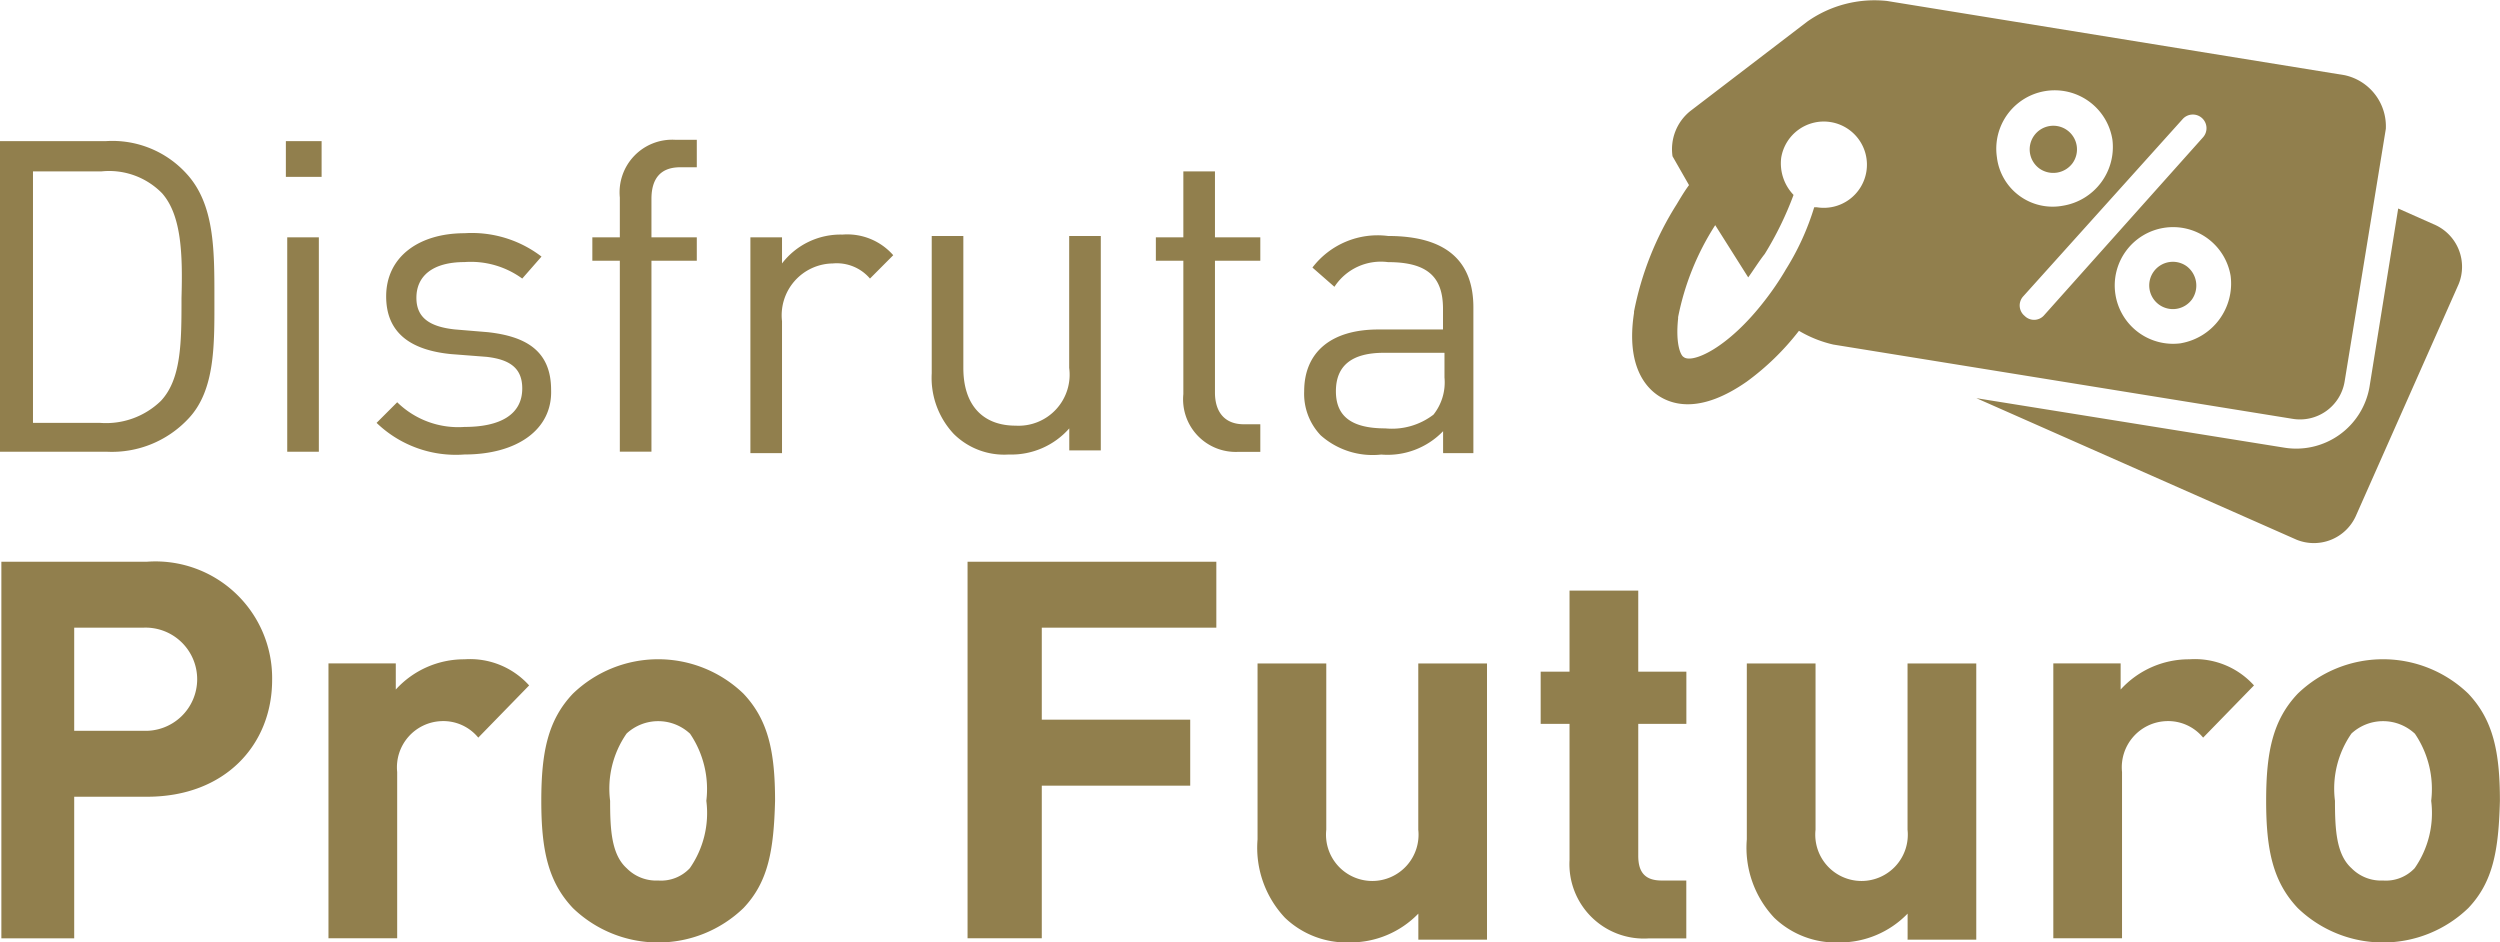 <svg xmlns="http://www.w3.org/2000/svg" viewBox="0 0 111.417 42"><path d="M8.391 18.663a4.664 4.664 0 0 1-3.614 1.47H0V6.29h4.716A4.464 4.464 0 0 1 8.33 7.76c1.225 1.348 1.225 3.369 1.225 5.451s.061 4.166-1.164 5.452zM7.228 8.618a3.3 3.3 0 0 0-2.7-.98H1.47v11.209h3a3.509 3.509 0 0 0 2.7-.98c.919-.98.919-2.634.919-4.594.057-1.96-.004-3.675-.861-4.655zm5.512-.735V6.29h1.593v1.593zm.061 12.25v-9.555h1.409v9.555zm7.902.122a5.088 5.088 0 0 1-3.92-1.409l.919-.919a3.884 3.884 0 0 0 3 1.1c1.593 0 2.573-.551 2.573-1.715 0-.858-.49-1.286-1.593-1.409l-1.593-.123c-1.838-.184-2.879-.98-2.879-2.573.002-1.772 1.473-2.813 3.493-2.813a5.1 5.1 0 0 1 3.43 1.041l-.858.98a3.888 3.888 0 0 0-2.573-.735c-1.409 0-2.144.613-2.144 1.593 0 .858.551 1.286 1.715 1.409l1.47.122c1.654.184 2.818.8 2.818 2.573.062 1.776-1.53 2.878-3.858 2.878zm8.33-8.636v8.51h-1.409v-8.51h-1.225v-1.041h1.225V8.802a2.345 2.345 0 0 1 2.45-2.573h.98v1.225h-.735c-.919 0-1.286.551-1.286 1.409v1.715h2.021v1.041zm9.739.796a1.942 1.942 0 0 0-1.654-.674 2.31 2.31 0 0 0-2.266 2.573v5.88h-1.409v-9.617h1.409v1.164a3.284 3.284 0 0 1 2.691-1.286 2.723 2.723 0 0 1 2.266.919zm8.882 7.718v-1.041a3.441 3.441 0 0 1-2.7 1.164 3.187 3.187 0 0 1-2.45-.919 3.655 3.655 0 0 1-.98-2.7v-6.12h1.409v5.88c0 1.715.919 2.573 2.328 2.573a2.275 2.275 0 0 0 2.389-2.573v-5.88h1.409v9.555h-1.405zm7.534.005a2.345 2.345 0 0 1-2.45-2.573v-5.946h-1.225v-1.041h1.225v-2.94h1.409v2.94h2.021v1.041h-2.021v5.88c0 .858.429 1.409 1.286 1.409h.735v1.23zm9.126-.005v-.916a3.432 3.432 0 0 1-2.756 1.041 3.486 3.486 0 0 1-2.7-.858 2.681 2.681 0 0 1-.735-1.96c0-1.715 1.164-2.756 3.308-2.756h2.879v-.919c0-1.409-.674-2.083-2.45-2.083a2.471 2.471 0 0 0-2.389 1.1l-.98-.858a3.653 3.653 0 0 1 3.373-1.407c2.573 0 3.8 1.1 3.8 3.185v6.493h-1.348zm0-4.41h-2.633c-1.409 0-2.144.551-2.144 1.715 0 1.1.674 1.654 2.205 1.654a3.045 3.045 0 0 0 2.144-.613 2.313 2.313 0 0 0 .49-1.654v-1.1zM6.554 35.508H3.307v6.309H.061V25.034h6.493a5.2 5.2 0 0 1 5.574 5.268c0 2.878-2.083 5.206-5.574 5.206zm-.184-7.534H3.307v4.594H6.37a2.3 2.3 0 1 0 0-4.594zm14.945 4.9a2.013 2.013 0 0 0-1.654-.735 2.058 2.058 0 0 0-1.96 2.266v7.411h-3.062V29.567h3v1.164a4.111 4.111 0 0 1 3.064-1.348 3.541 3.541 0 0 1 2.879 1.164zm11.818 7.596a5.475 5.475 0 0 1-7.6 0c-1.1-1.164-1.409-2.573-1.409-4.778s.306-3.614 1.409-4.778a5.475 5.475 0 0 1 7.6 0c1.1 1.164 1.409 2.573 1.409 4.778-.057 2.205-.302 3.614-1.409 4.778zm-2.389-7.779a2.076 2.076 0 0 0-2.818 0 4.3 4.3 0 0 0-.735 3c0 1.286.061 2.389.735 3a1.845 1.845 0 0 0 1.409.551 1.757 1.757 0 0 0 1.409-.551 4.3 4.3 0 0 0 .735-3 4.388 4.388 0 0 0-.731-3zm15.685-4.717v4.1h6.615v2.94h-6.615v6.8h-3.308v-16.78h11.087v2.94zm16.782 13.843v-1.1a4.215 4.215 0 0 1-3.066 1.284 3.973 3.973 0 0 1-2.879-1.1 4.557 4.557 0 0 1-1.221-3.494v-7.84h3.063v7.411a2.062 2.062 0 1 0 4.1 0v-7.411h3.063v12.312h-3.06zm10.291.003a3.317 3.317 0 0 1-3.553-3.491v-6.068h-1.286v-2.327h1.286V26.32h3.063v3.614h2.144v2.328h-2.144v5.88c0 .735.306 1.1 1.041 1.1h1.1v2.578zm11.514-.003v-1.1a4.215 4.215 0 0 1-3.063 1.286 3.973 3.973 0 0 1-2.879-1.1 4.557 4.557 0 0 1-1.224-3.496v-7.84h3.063v7.411a2.062 2.062 0 1 0 4.1 0v-7.411h3.063v12.312h-3.063zm13.17-8.943a2.013 2.013 0 0 0-1.654-.735 2.058 2.058 0 0 0-1.96 2.266v7.411H91.51V29.567h3v1.164a4.111 4.111 0 0 1 3.064-1.348 3.541 3.541 0 0 1 2.879 1.164zm11.818 7.596a5.475 5.475 0 0 1-7.6 0c-1.1-1.164-1.409-2.573-1.409-4.778s.306-3.614 1.409-4.778a5.475 5.475 0 0 1 7.6 0c1.1 1.164 1.409 2.573 1.409 4.778-.057 2.205-.302 3.614-1.409 4.778zm-2.389-7.779a2.076 2.076 0 0 0-2.818 0 4.3 4.3 0 0 0-.735 3c0 1.286.061 2.389.735 3a1.845 1.845 0 0 0 1.409.551 1.757 1.757 0 0 0 1.409-.551 4.3 4.3 0 0 0 .735-3 4.388 4.388 0 0 0-.731-3z" fill="#917f4d"/><g fill="#917f4d"><path d="M101.8 19.95a3.314 3.314 0 0 0 3.8-2.7l1.28-7.958 1.654.735a2.051 2.051 0 0 1 1.041 2.634l-4.59 10.351a2.051 2.051 0 0 1-2.634 1.041L88.08 17.745zM92.368 7.271a1.054 1.054 0 1 0-1.47.245 1.07 1.07 0 0 0 1.47-.245z"/><path d="M104.495 3.351L84.098.043a5.2 5.2 0 0 0-3.553.919l-5.206 3.981a2.178 2.178 0 0 0-.8 2.021l.735 1.286c-.184.245-.368.551-.551.858a13.891 13.891 0 0 0-1.9 4.778v.061c-.367 2.389.551 3.369 1.164 3.736s1.838.735 3.859-.674a11.525 11.525 0 0 0 2.328-2.266 5.341 5.341 0 0 0 1.531.613l20.458 3.308a2.016 2.016 0 0 0 2.328-1.654l1.838-11.27a2.332 2.332 0 0 0-1.834-2.389zm-24.929 8.7a12.829 12.829 0 0 1-.919 1.348c-1.654 2.144-3.246 2.818-3.614 2.511-.122-.061-.368-.551-.245-1.715v-.061a11.777 11.777 0 0 1 1.654-4.1l1.47 2.328c.184-.245.49-.735.735-1.041a14.829 14.829 0 0 0 1.286-2.634 2.035 2.035 0 0 1-.551-1.654 1.923 1.923 0 1 1 1.593 2.205h-.122a11.518 11.518 0 0 1-1.288 2.81zm9.433-5.023a2.603 2.603 0 0 1 5.145-.8 2.652 2.652 0 0 1-2.205 2.94 2.5 2.5 0 0 1-2.941-2.142zm1.225 7.044a.6.6 0 0 1-.061-.858l7.105-7.9a.609.609 0 1 1 .919.8l-7.106 7.956a.592.592 0 0 1-.858 0zm6.983 1.225a2.6 2.6 0 1 1 2.205-3 2.7 2.7 0 0 1-2.206 2.998z"/><path d="M97.451 11.864a1.054 1.054 0 1 0 .245 1.47 1.079 1.079 0 0 0-.245-1.47z"/></g></svg>
